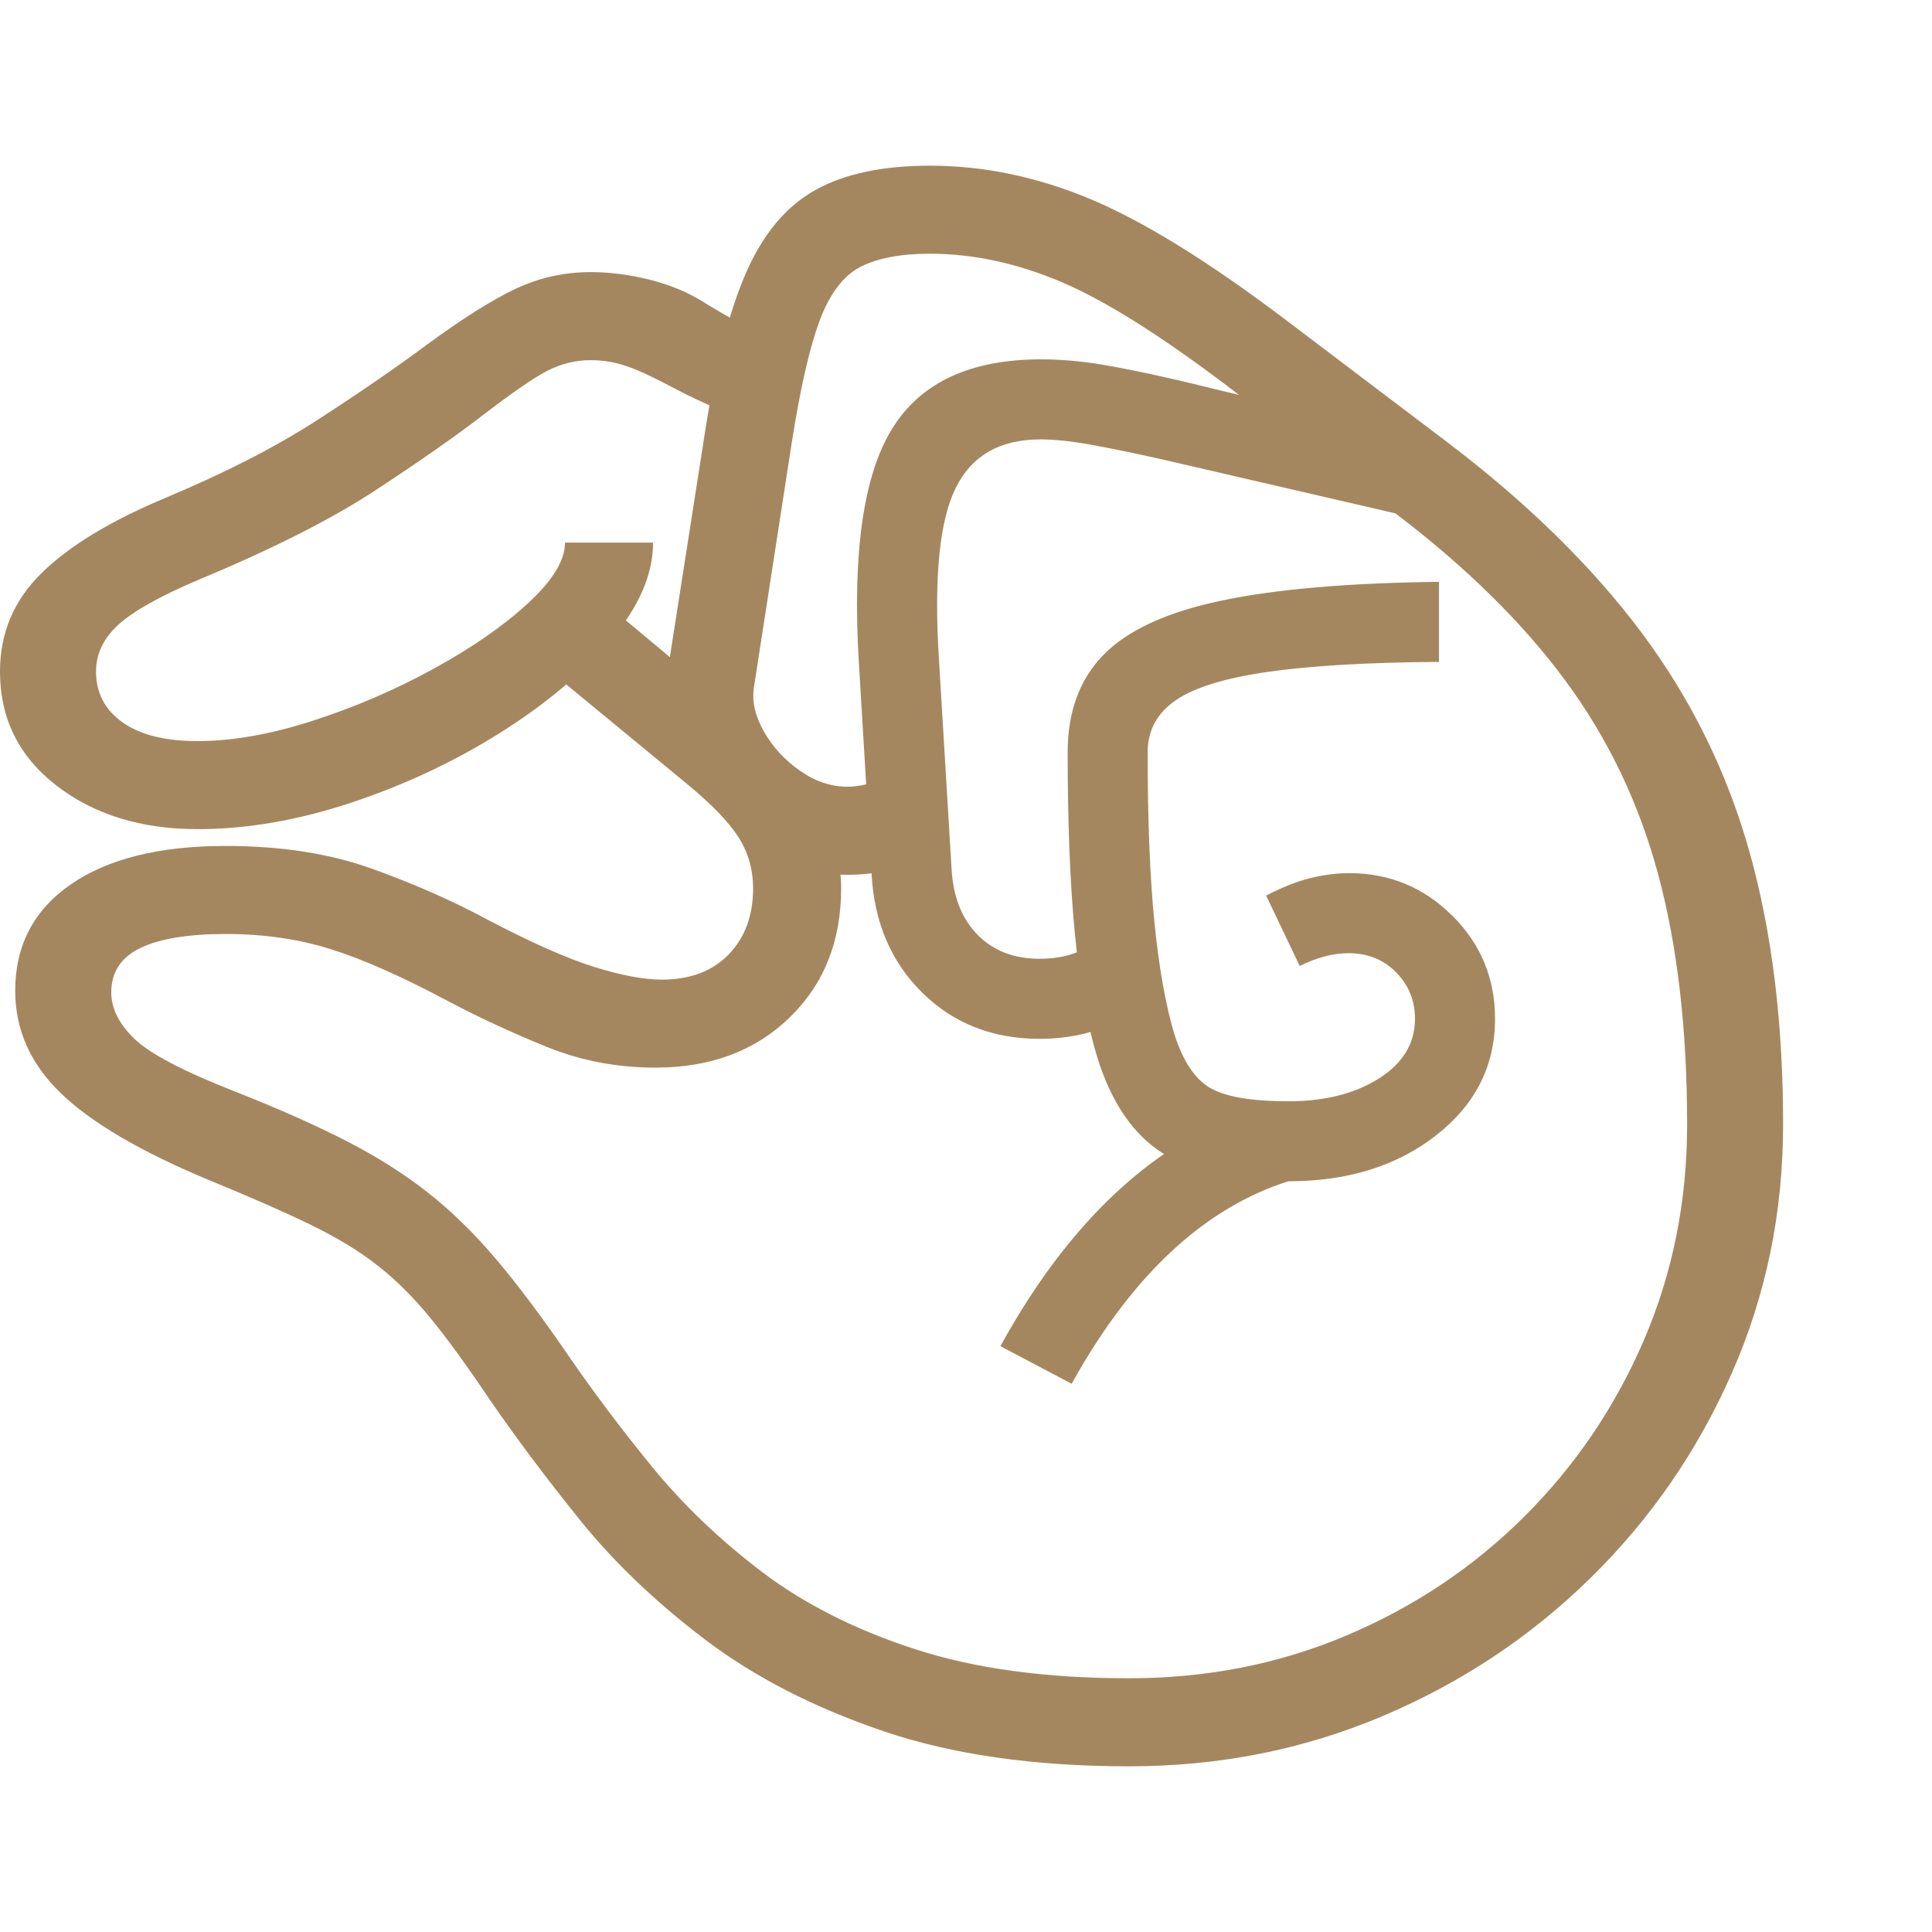 <svg version="1.1" xmlns="http://www.w3.org/2000/svg" style="fill:rgba(0,0,0,1.0)" width="256" height="256" viewBox="0 0 37.719 31.25"><path fill="rgb(165, 135, 95)" d="M22.047 31.25 C20.193 31.25 18.591 31.021 17.242 30.562 C15.893 30.104 14.737 29.51 13.773 28.781 C12.81 28.052 11.992 27.271 11.32 26.438 C10.648 25.604 10.052 24.807 9.531 24.047 C9.104 23.411 8.727 22.893 8.398 22.492 C8.07 22.091 7.727 21.75 7.367 21.469 C7.008 21.187 6.57 20.922 6.055 20.672 C5.539 20.422 4.875 20.13 4.062 19.797 C2.74 19.245 1.781 18.682 1.188 18.109 C0.594 17.536 0.297 16.87 0.297 16.109 C0.297 15.224 0.659 14.531 1.383 14.031 C2.107 13.531 3.115 13.281 4.406 13.281 C5.49 13.281 6.443 13.43 7.266 13.727 C8.089 14.023 8.839 14.354 9.516 14.719 C10.37 15.167 11.062 15.474 11.594 15.641 C12.125 15.807 12.568 15.891 12.922 15.891 C13.474 15.891 13.909 15.727 14.227 15.398 C14.544 15.07 14.703 14.641 14.703 14.109 C14.703 13.745 14.609 13.414 14.422 13.117 C14.234 12.82 13.901 12.474 13.422 12.078 L10.672 9.812 L11.766 8.5 L13.078 9.594 L13.766 5.188 C13.974 3.854 14.245 2.813 14.578 2.062 C14.911 1.312 15.362 0.781 15.93 0.469 C16.497 0.156 17.24 -0 18.156 -0 C19.208 -0 20.255 0.219 21.297 0.656 C22.339 1.094 23.609 1.88 25.109 3.016 L28.266 5.406 C29.828 6.594 31.091 7.833 32.055 9.125 C33.018 10.417 33.719 11.841 34.156 13.398 C34.594 14.956 34.812 16.729 34.812 18.719 C34.812 20.438 34.479 22.055 33.812 23.57 C33.146 25.086 32.227 26.419 31.055 27.57 C29.883 28.721 28.526 29.622 26.984 30.273 C25.443 30.924 23.797 31.25 22.047 31.25 Z M3.859 12.953 C2.755 12.953 1.836 12.669 1.102 12.102 C0.367 11.534 0 10.792 0 9.875 C0 9.125 0.271 8.484 0.812 7.953 C1.354 7.422 2.161 6.932 3.234 6.484 C4.401 5.995 5.391 5.487 6.203 4.961 C7.016 4.435 7.724 3.948 8.328 3.5 C9.036 2.979 9.62 2.612 10.078 2.398 C10.536 2.185 11.021 2.078 11.531 2.078 C11.906 2.078 12.292 2.128 12.688 2.227 C13.083 2.326 13.437 2.474 13.75 2.672 C14 2.828 14.219 2.953 14.406 3.047 C14.594 3.141 14.755 3.198 14.891 3.219 L14.641 4.922 C14.432 4.891 14.214 4.828 13.984 4.734 C13.755 4.641 13.49 4.516 13.188 4.359 C12.781 4.141 12.464 3.992 12.234 3.914 C12.005 3.836 11.771 3.797 11.531 3.797 C11.24 3.797 10.961 3.865 10.695 4 C10.43 4.135 10.005 4.427 9.422 4.875 C8.88 5.292 8.18 5.781 7.32 6.344 C6.461 6.906 5.318 7.484 3.891 8.078 C3.13 8.401 2.604 8.695 2.312 8.961 C2.021 9.227 1.875 9.531 1.875 9.875 C1.875 10.292 2.047 10.622 2.391 10.867 C2.734 11.112 3.224 11.234 3.859 11.234 C4.536 11.234 5.286 11.102 6.109 10.836 C6.932 10.57 7.719 10.232 8.469 9.82 C9.219 9.409 9.833 8.982 10.312 8.539 C10.792 8.096 11.031 7.703 11.031 7.359 L12.75 7.359 C12.75 7.984 12.471 8.622 11.914 9.273 C11.357 9.924 10.633 10.529 9.742 11.086 C8.852 11.643 7.888 12.094 6.852 12.438 C5.815 12.781 4.818 12.953 3.859 12.953 Z M20.922 23.781 L19.531 23.047 C20.969 20.432 22.776 18.839 24.953 18.266 L25.359 19.766 C23.62 20.245 22.141 21.583 20.922 23.781 Z M22.047 29.531 C23.557 29.531 24.971 29.253 26.289 28.695 C27.607 28.138 28.763 27.365 29.758 26.375 C30.753 25.385 31.531 24.237 32.094 22.93 C32.656 21.622 32.938 20.219 32.938 18.719 C32.938 16.865 32.75 15.24 32.375 13.844 C32 12.448 31.396 11.185 30.562 10.055 C29.729 8.924 28.62 7.833 27.234 6.781 L24.078 4.391 C22.714 3.349 21.596 2.643 20.727 2.273 C19.857 1.904 19 1.719 18.156 1.719 C17.583 1.719 17.13 1.805 16.797 1.977 C16.464 2.148 16.198 2.5 16 3.031 C15.802 3.563 15.62 4.365 15.453 5.438 L14.719 10.188 C14.677 10.458 14.742 10.745 14.914 11.047 C15.086 11.349 15.32 11.604 15.617 11.812 C15.914 12.021 16.224 12.125 16.547 12.125 C16.661 12.125 16.797 12.107 16.953 12.07 C17.109 12.034 17.25 11.974 17.375 11.891 L18.25 13.391 C18 13.526 17.74 13.635 17.469 13.719 C17.198 13.802 16.891 13.844 16.547 13.844 C16.526 13.844 16.503 13.844 16.477 13.844 C16.451 13.844 16.427 13.844 16.406 13.844 C16.417 13.896 16.422 13.984 16.422 14.109 C16.422 15.141 16.086 15.982 15.414 16.633 C14.742 17.284 13.87 17.609 12.797 17.609 C12.047 17.609 11.339 17.474 10.672 17.203 C10.005 16.932 9.375 16.641 8.781 16.328 C7.865 15.839 7.091 15.495 6.461 15.297 C5.831 15.099 5.146 15 4.406 15 C3.677 15 3.122 15.091 2.742 15.273 C2.362 15.456 2.172 15.745 2.172 16.141 C2.172 16.453 2.323 16.755 2.625 17.047 C2.927 17.339 3.583 17.682 4.594 18.078 C5.438 18.411 6.159 18.732 6.758 19.039 C7.357 19.346 7.888 19.682 8.352 20.047 C8.815 20.411 9.26 20.846 9.688 21.352 C10.115 21.857 10.578 22.474 11.078 23.203 C11.578 23.932 12.13 24.667 12.734 25.406 C13.339 26.146 14.052 26.828 14.875 27.453 C15.698 28.078 16.693 28.581 17.859 28.961 C19.026 29.341 20.422 29.531 22.047 29.531 Z M25.156 19.828 C24.083 19.828 23.26 19.643 22.688 19.273 C22.115 18.904 21.693 18.281 21.422 17.406 C21.224 16.76 21.078 15.953 20.984 14.984 C20.891 14.016 20.844 12.839 20.844 11.453 C20.844 10.661 21.078 10.026 21.547 9.547 C22.016 9.068 22.781 8.716 23.844 8.492 C24.906 8.268 26.323 8.146 28.094 8.125 L28.094 9.688 C26.698 9.698 25.583 9.763 24.75 9.883 C23.917 10.003 23.318 10.187 22.953 10.438 C22.589 10.688 22.406 11.026 22.406 11.453 C22.406 12.797 22.451 13.906 22.539 14.781 C22.628 15.656 22.755 16.375 22.922 16.938 C23.089 17.469 23.32 17.823 23.617 18 C23.914 18.177 24.427 18.266 25.156 18.266 C25.865 18.266 26.453 18.117 26.922 17.82 C27.391 17.523 27.625 17.135 27.625 16.656 C27.625 16.302 27.503 16 27.258 15.75 C27.013 15.5 26.703 15.375 26.328 15.375 C26.026 15.375 25.708 15.458 25.375 15.625 L24.719 14.25 C25.042 14.083 25.333 13.969 25.594 13.906 C25.854 13.844 26.104 13.812 26.344 13.812 C27.125 13.812 27.794 14.089 28.352 14.641 C28.909 15.193 29.188 15.865 29.188 16.656 C29.188 17.573 28.805 18.331 28.039 18.93 C27.273 19.529 26.313 19.828 25.156 19.828 Z M20.297 17.047 C19.38 17.047 18.617 16.747 18.008 16.148 C17.398 15.549 17.068 14.776 17.016 13.828 L16.766 9.672 C16.641 7.557 16.857 6.047 17.414 5.141 C17.971 4.234 18.943 3.781 20.328 3.781 C20.703 3.781 21.096 3.815 21.508 3.883 C21.919 3.951 22.437 4.057 23.062 4.203 L27.641 5.312 L27.484 6.844 L22.688 5.734 C22.177 5.62 21.724 5.526 21.328 5.453 C20.932 5.38 20.594 5.344 20.312 5.344 C19.521 5.344 18.969 5.661 18.656 6.297 C18.344 6.932 18.234 8.026 18.328 9.578 L18.578 13.734 C18.609 14.276 18.779 14.703 19.086 15.016 C19.393 15.328 19.797 15.484 20.297 15.484 C20.964 15.484 21.448 15.234 21.75 14.734 L22.266 16.438 C21.703 16.844 21.047 17.047 20.297 17.047 Z M37.719 26.562" /></svg>